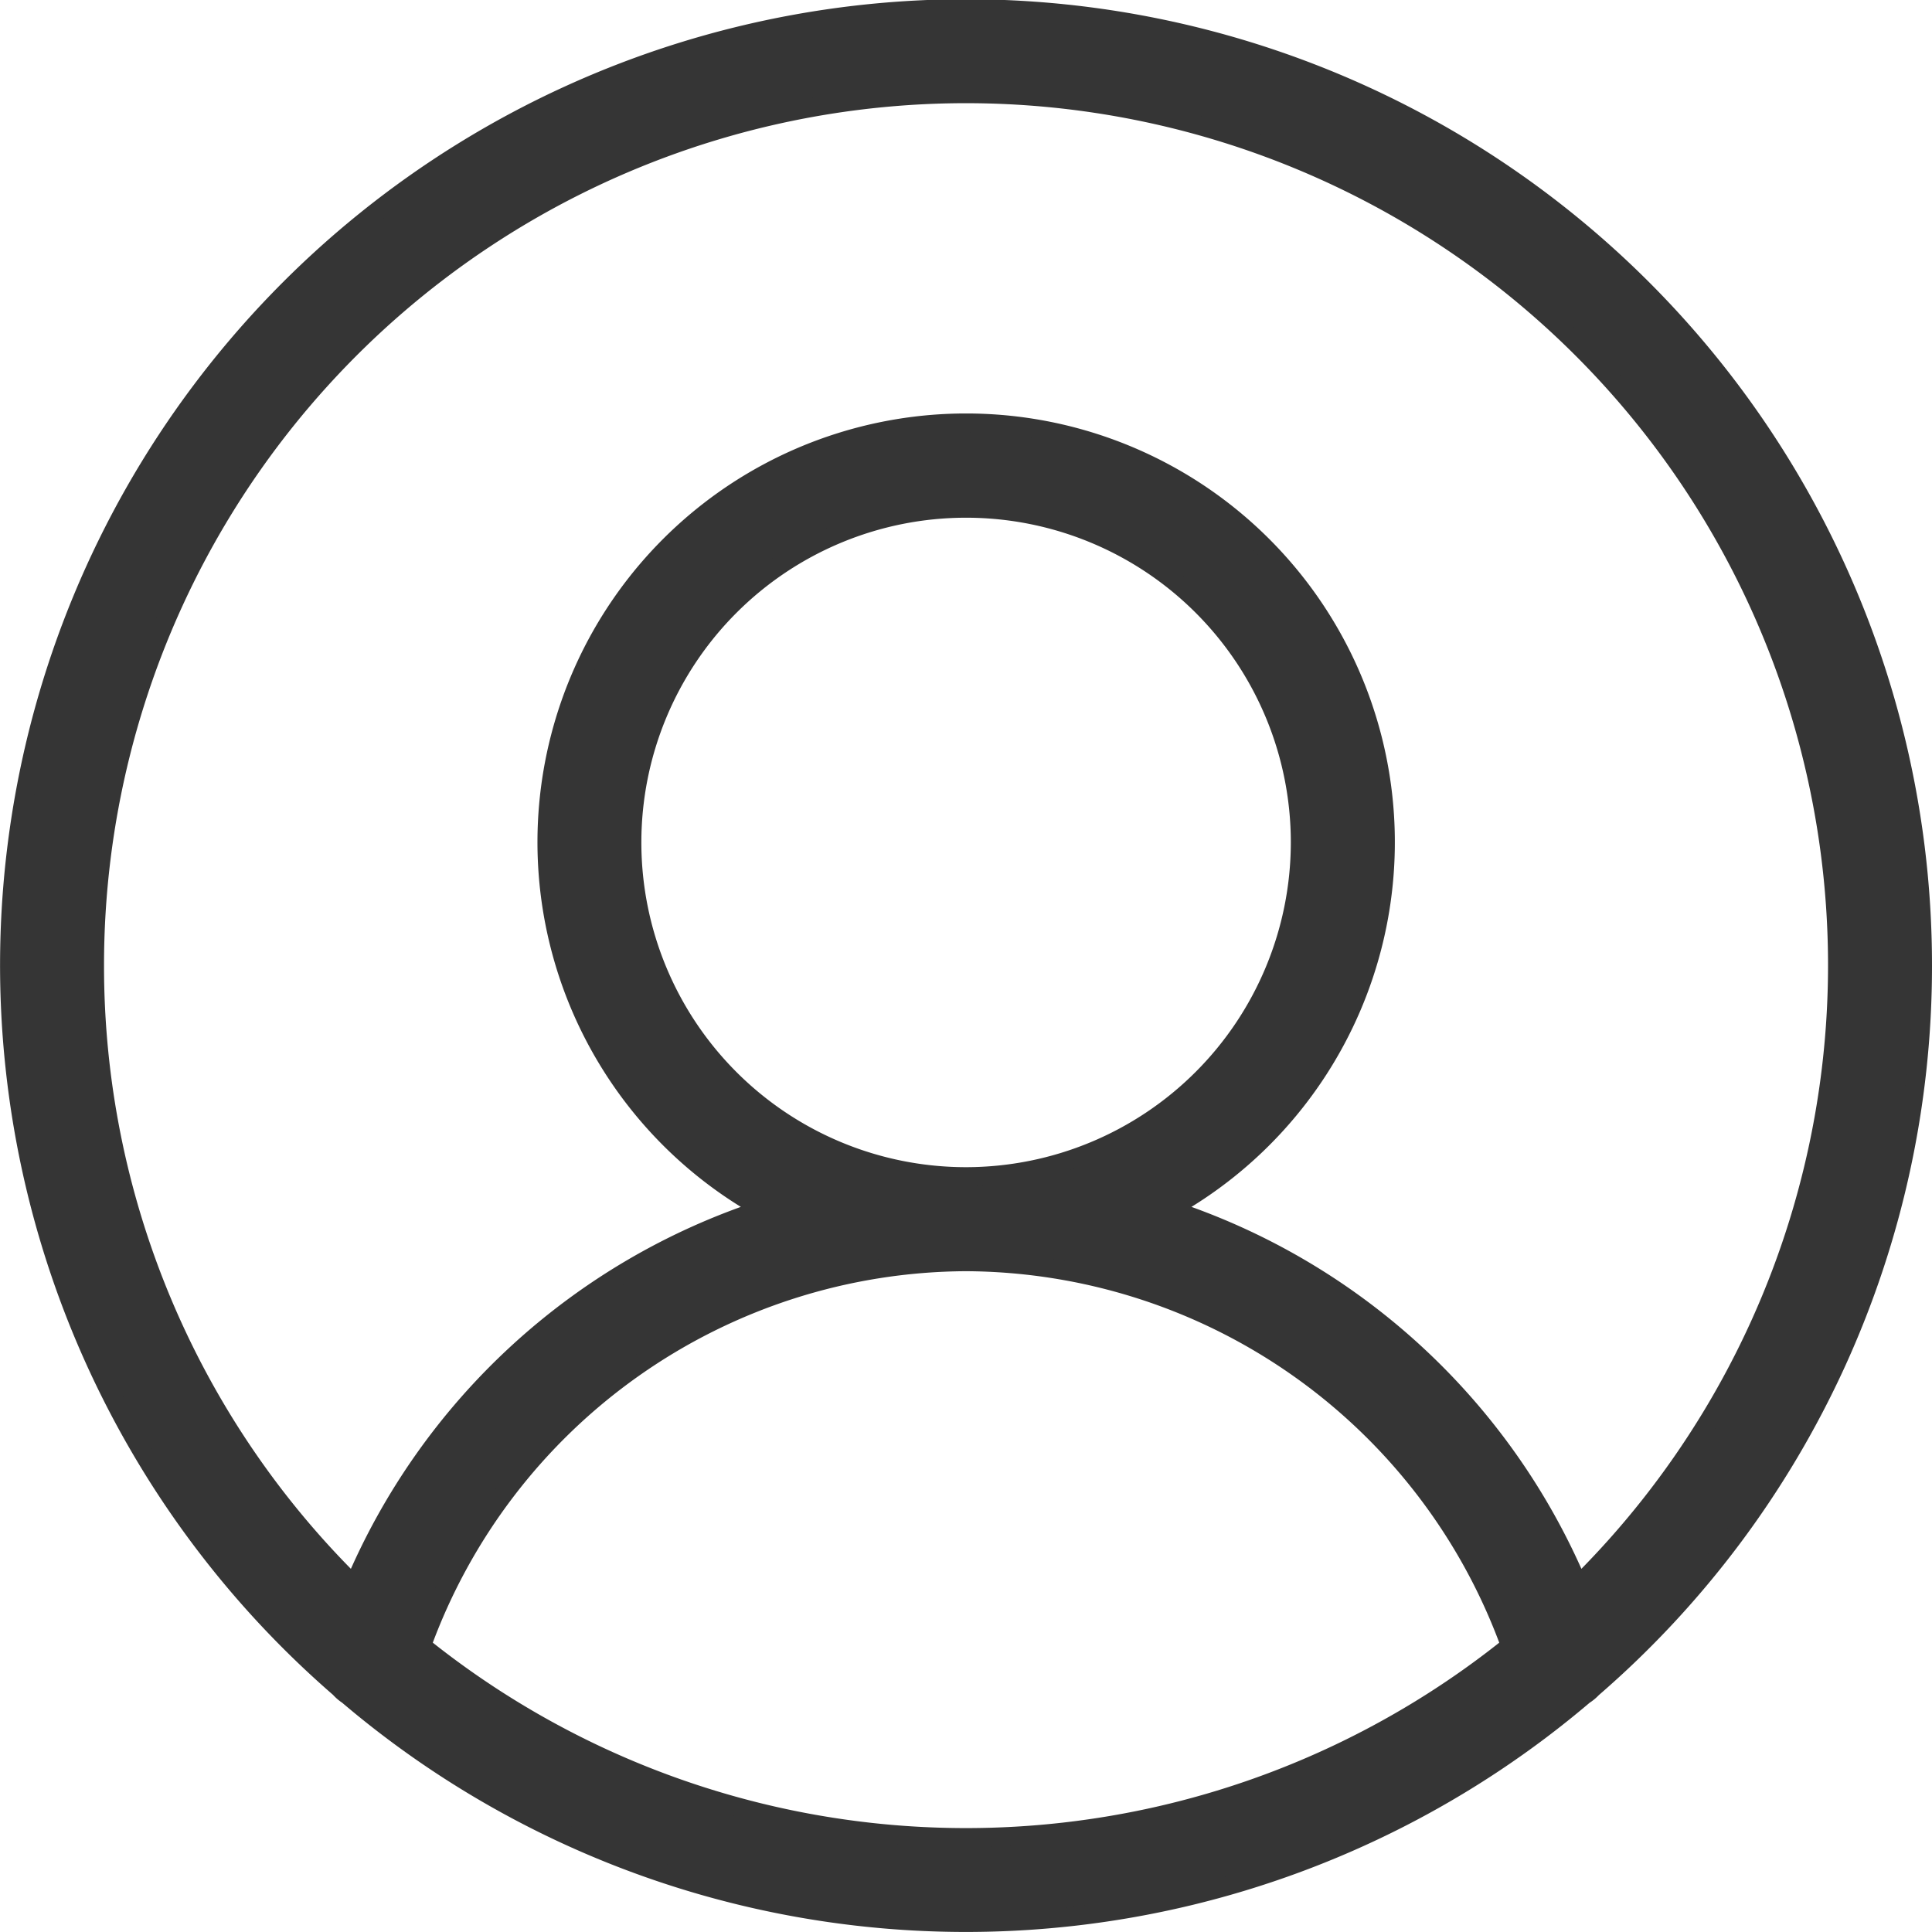 <svg xmlns="http://www.w3.org/2000/svg" width="30.515" height="30.516" viewBox="0 0 30.515 30.516">
  <g id="noun-user-973952" transform="translate(-4.85 -4.85)">
    <path id="Path_62429" data-name="Path 62429" d="M35.215,20.107a15.107,15.107,0,1,0-25,11.405.652.652,0,0,0,.13.112,15.064,15.064,0,0,0,19.522,0A.668.668,0,0,0,30,31.514,15.073,15.073,0,0,0,35.215,20.107Zm-28.872,0a13.765,13.765,0,1,1,23.435,9.784,10.572,10.572,0,0,0-6.468-5.943,6.621,6.621,0,1,0-6.4,0,10.57,10.57,0,0,0-6.468,5.943A13.721,13.721,0,0,1,6.343,20.107Zm13.765,3.328h0a5.279,5.279,0,1,1,5.28-5.279,5.285,5.285,0,0,1-5.28,5.279Zm-8.6,7.409a9.192,9.192,0,0,1,8.6-6.066h0a9.193,9.193,0,0,1,8.6,6.067,13.724,13.724,0,0,1-17.2,0Z" fill="#353535" stroke="#353535" stroke-width="0.3"/>
  </g>
</svg>
